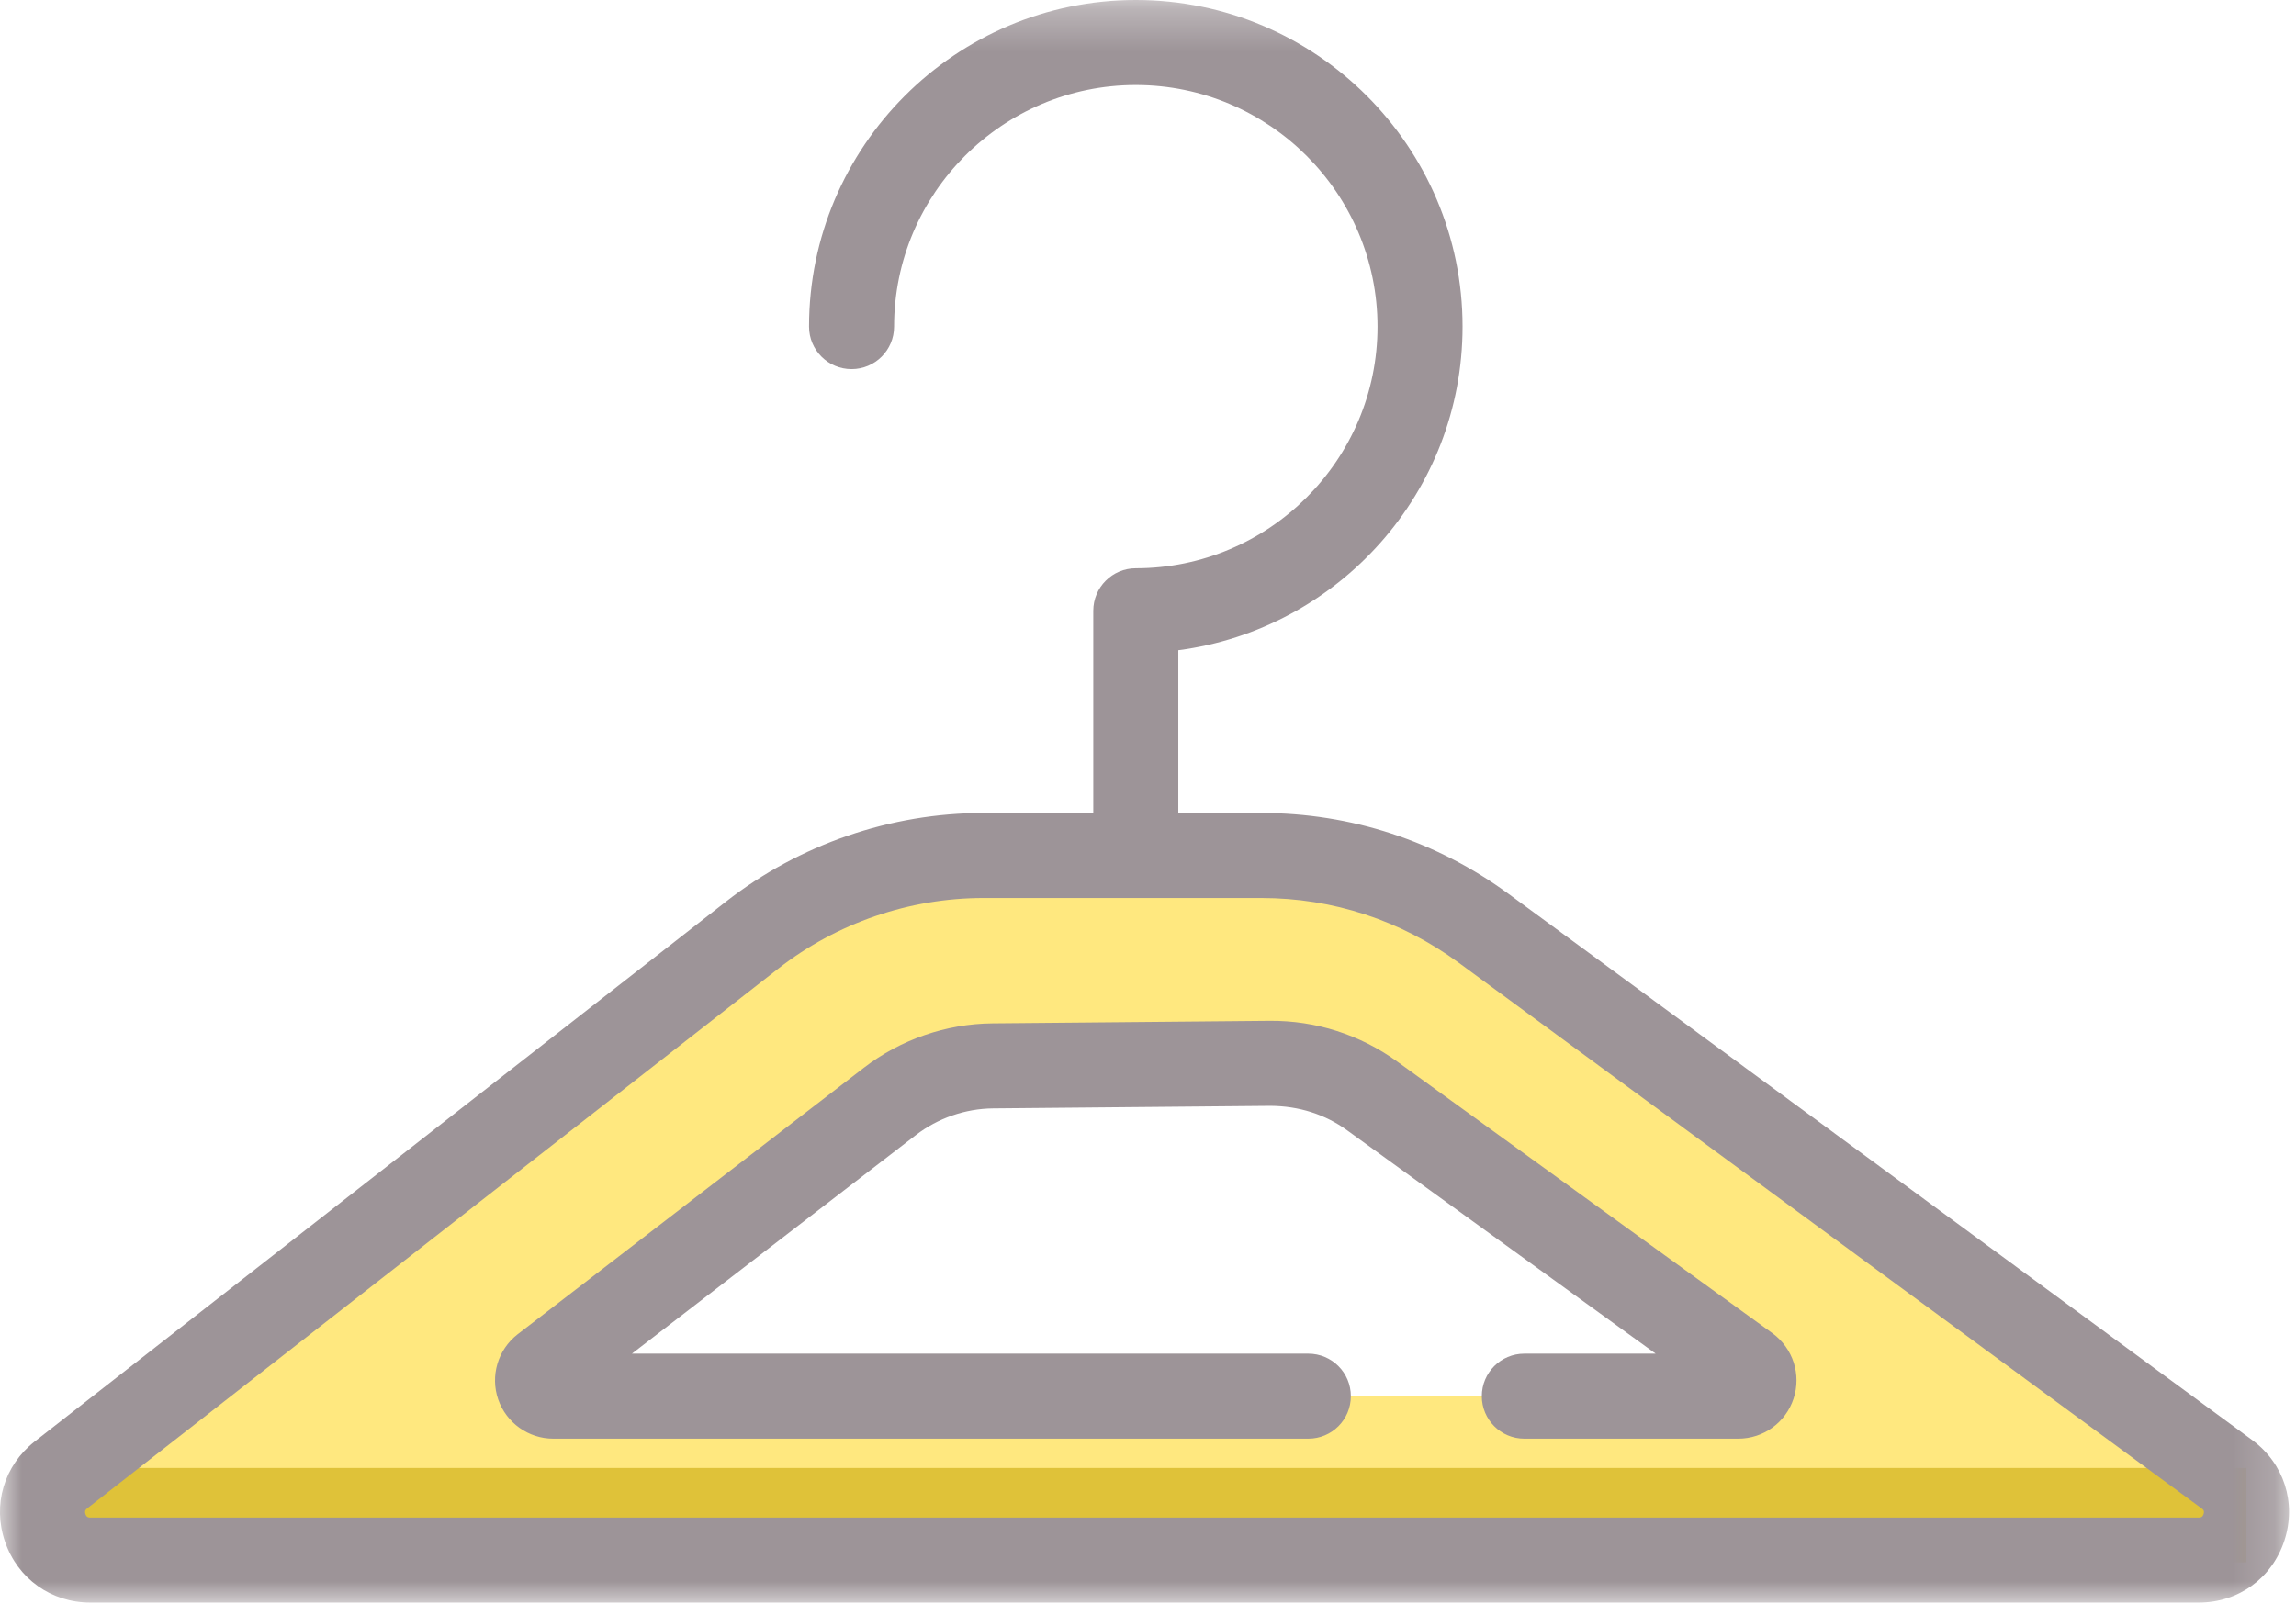 <?xml version="1.0" encoding="UTF-8"?>
<svg width="54px" height="38px" viewBox="0 0 54 38" version="1.1" xmlns="http://www.w3.org/2000/svg" xmlns:xlink="http://www.w3.org/1999/xlink">
    <!-- Generator: Sketch 61.2 (89653) - https://sketch.com -->
    <title>Hanger</title>
    <desc>Created with Sketch.</desc>
    <defs>
        <polygon id="path-1" points="0 0.298 53.837 0.298 53.837 38 0 38"></polygon>
    </defs>
    <g id="Logo" stroke="none" stroke-width="1" fill="none" fill-rule="evenodd">
        <g id="FAQ" transform="translate(-882, -676)">
            <g id="Hanger" transform="translate(882, 675)">
                <path d="M22.056,26.016 L31.143,26.088 L40.881,33.846 L13.013,33.846 L22.056,26.016 Z M33.011,21.409 L20.029,21.693 L1.257,36.989 L52.834,36.989 L33.011,21.409 Z" id="Fill-1" fill="#FFE87F"></path>
                <polygon id="Fill-2" fill="#DFC239" points="1.257 37.756 52.834 37.756 52.834 35.535 1.257 35.535"></polygon>
                <g id="Group-8" transform="translate(0, 0.702)">
                    <g id="Group-5">
                        <mask id="mask-2" fill="white">
                            <use xlink:href="#path-1"></use>
                        </mask>
                        <g id="Clip-4"></g>
                        <path d="M51.714,36 L2.123,36 C2.089,36 2.037,36 2.01,35.919 C1.982,35.838 2.025,35.805 2.049,35.786 L18.307,23.084 C19.678,22.013 21.39,21.424 23.129,21.424 L29.666,21.424 C31.346,21.424 32.949,21.95 34.304,22.944 L51.783,35.787 C51.812,35.807 51.853,35.837 51.826,35.919 C51.8,36 51.748,36 51.714,36 M52.968,34.175 L35.487,21.332 C33.787,20.083 31.775,19.424 29.666,19.424 L27.713,19.424 L27.713,15.595 C31.479,15.102 34.398,11.88 34.398,7.982 C34.398,3.745 30.95,0.298 26.713,0.298 C22.476,0.298 19.028,3.745 19.028,7.982 C19.028,8.535 19.476,8.982 20.028,8.982 C20.581,8.982 21.028,8.535 21.028,7.982 C21.028,4.848 23.578,2.298 26.713,2.298 C29.848,2.298 32.398,4.848 32.398,7.982 C32.398,11.117 29.848,13.667 26.713,13.667 C26.16,13.667 25.713,14.115 25.713,14.667 L25.713,19.424 L23.129,19.424 C20.946,19.424 18.796,20.164 17.076,21.508 L0.818,34.209 C0.094,34.775 -0.181,35.702 0.119,36.571 C0.418,37.439 1.205,38 2.123,38 L51.714,38 C52.646,38 53.436,37.428 53.727,36.542 C54.017,35.656 53.72,34.728 52.968,34.175" id="Fill-3" fill="#9D9498" mask="url(#mask-2)"></path>
                    </g>
                    <path d="M32.857,25.269 C31.993,24.644 30.949,24.305 29.863,24.314 L23.339,24.374 C22.253,24.384 21.18,24.754 20.319,25.417 L12.168,31.693 C11.708,32.054 11.527,32.667 11.717,33.22 C11.908,33.772 12.429,34.144 13.013,34.144 L30.771,34.144 C31.324,34.144 31.771,33.696 31.771,33.144 C31.771,32.591 31.324,32.144 30.771,32.144 L14.862,32.144 L21.54,27.002 C22.058,26.603 22.704,26.38 23.357,26.374 L29.88,26.314 C30.552,26.319 31.164,26.513 31.683,26.889 L38.94,32.144 L35.851,32.144 C35.298,32.144 34.851,32.591 34.851,33.144 C34.851,33.696 35.298,34.144 35.851,34.144 L40.881,34.144 C41.475,34.144 41.999,33.765 42.184,33.2 C42.369,32.636 42.172,32.02 41.688,31.664 L32.857,25.269 Z" id="Fill-6" fill="#9D9498"></path>
                </g>
            </g>
        </g>
    </g>
</svg>